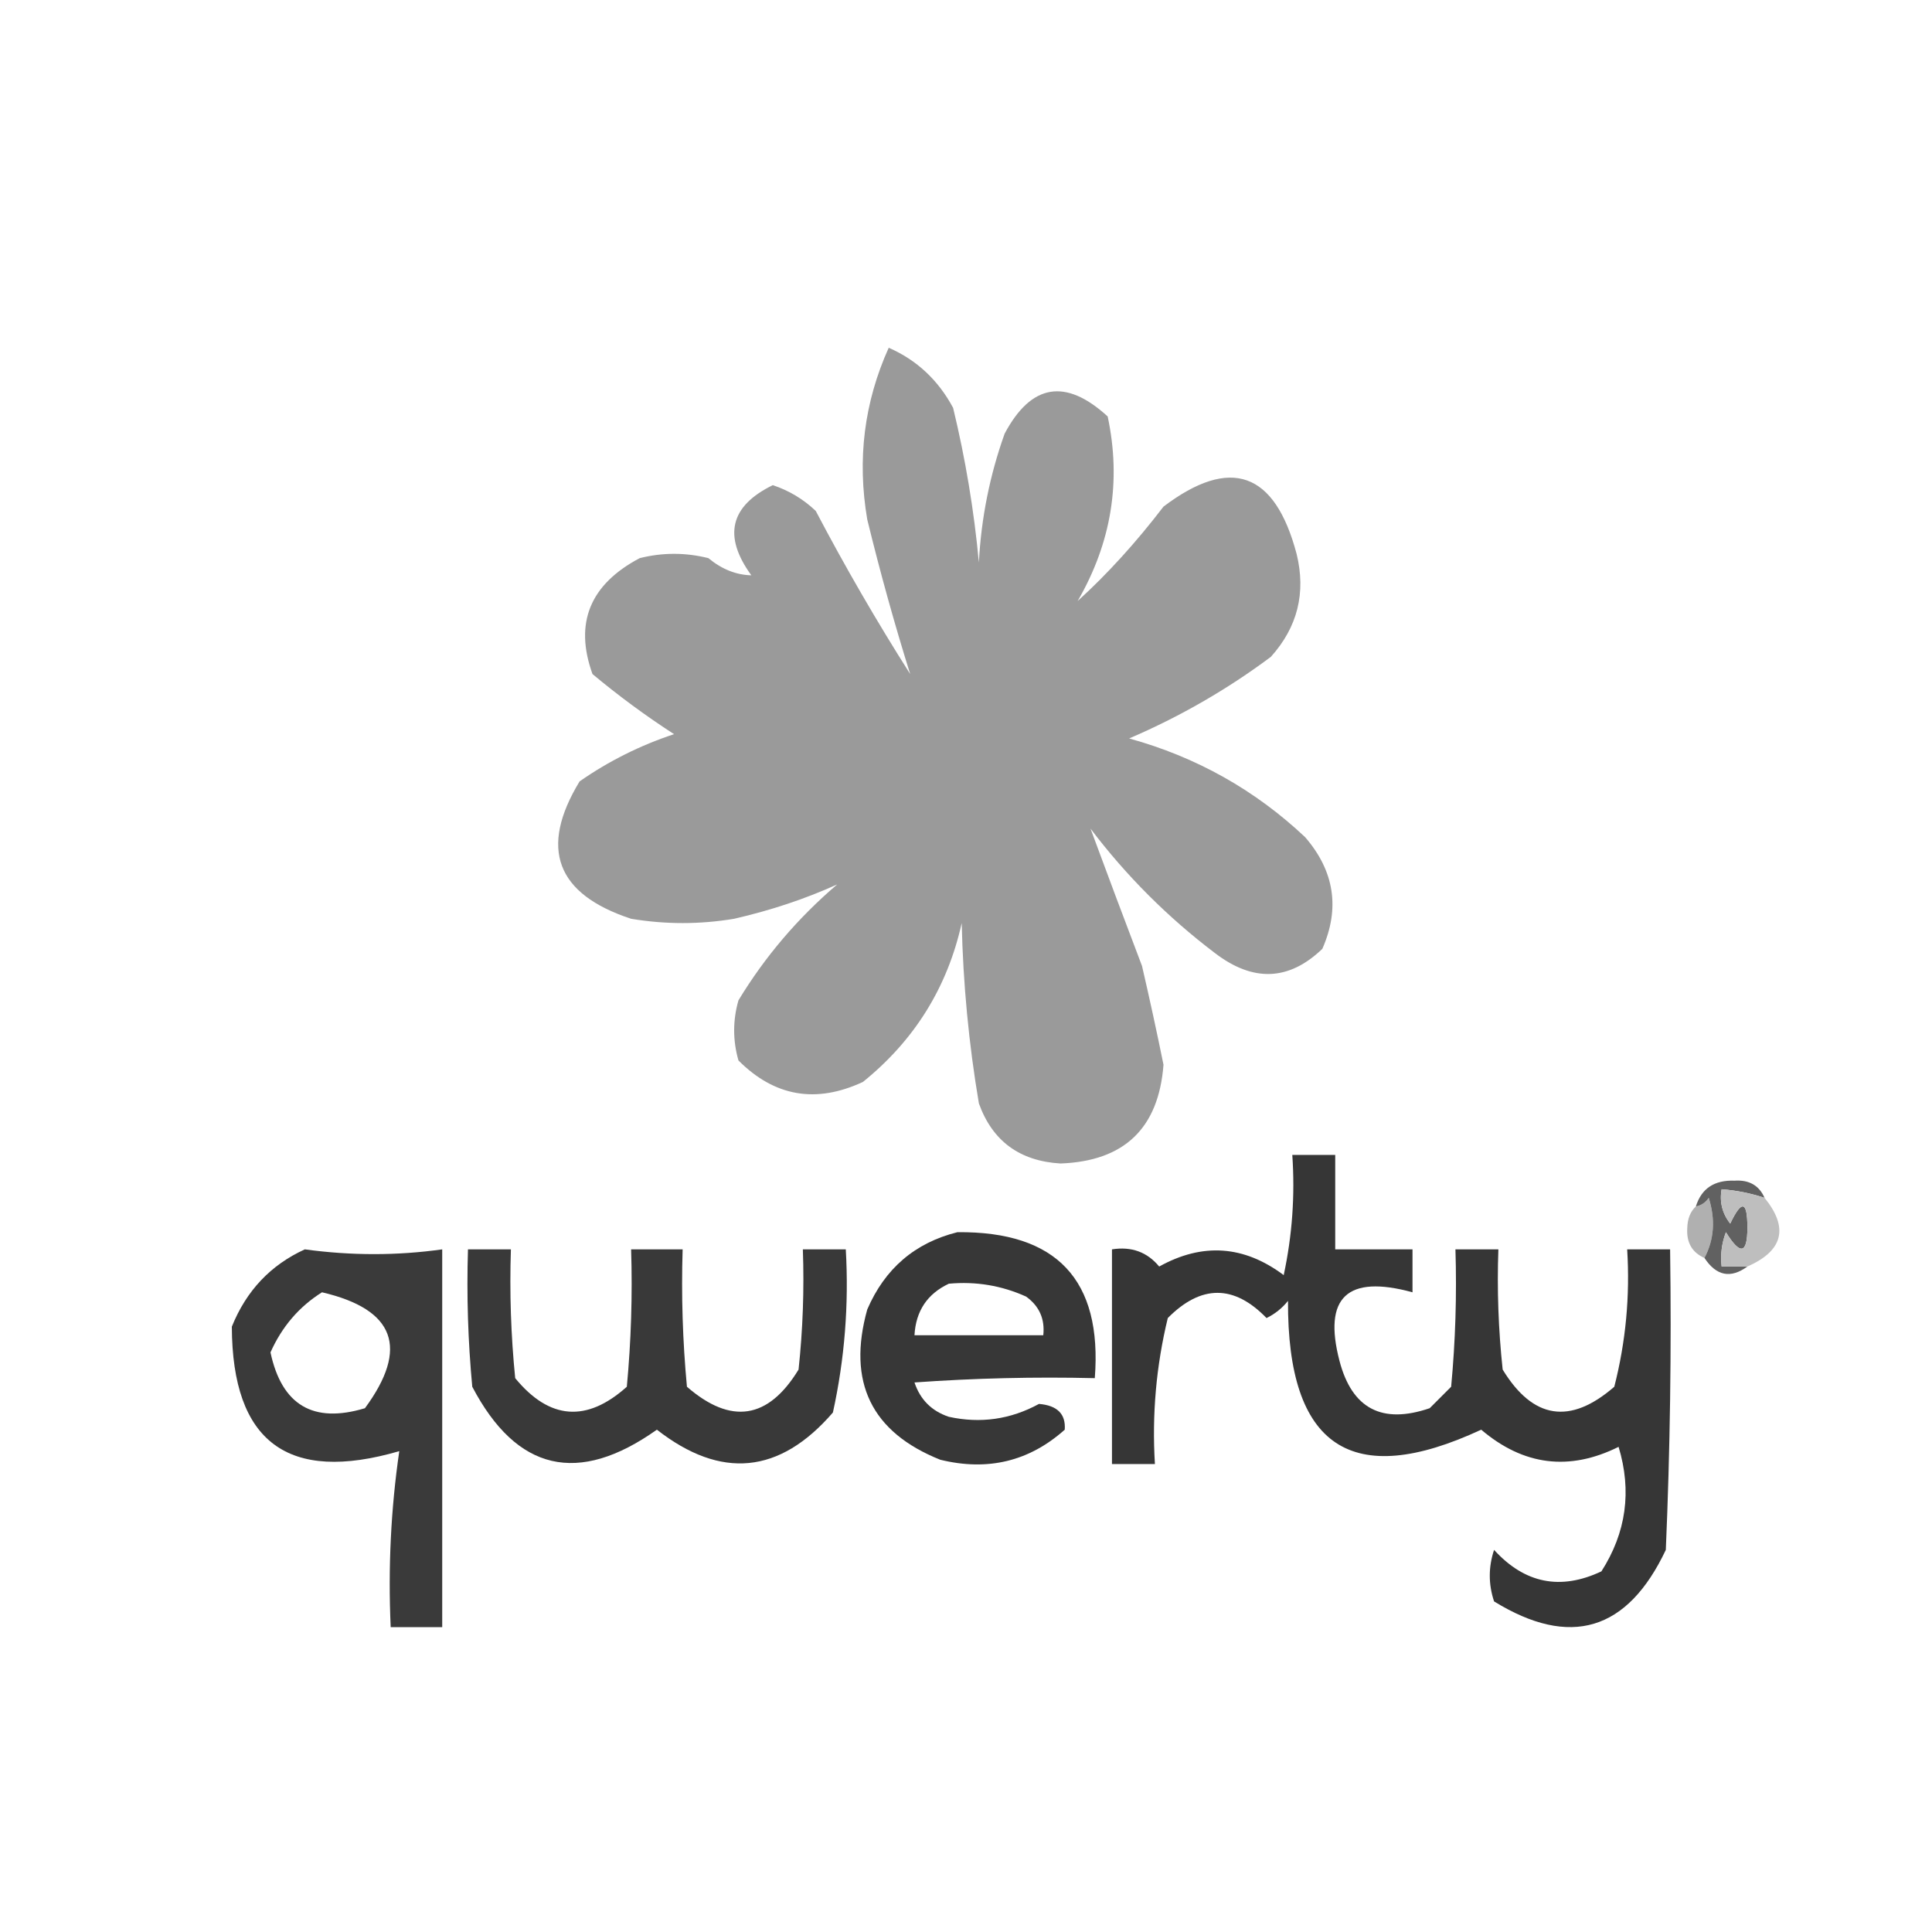 <?xml version="1.0" encoding="UTF-8"?>
<!DOCTYPE svg PUBLIC "-//W3C//DTD SVG 1.1//EN" "http://www.w3.org/Graphics/SVG/1.1/DTD/svg11.dtd">
<svg xmlns="http://www.w3.org/2000/svg" version="1.1" width="225px" height="225px" style="shape-rendering:geometricPrecision; text-rendering:geometricPrecision; image-rendering:optimizeQuality; fill-rule:evenodd; clip-rule:evenodd" xmlns:xlink="http://www.w3.org/1999/xlink">
<g><path style="opacity:1" fill="#9a9a9a" d="M 103.5,40.5 C 106.764,41.927 109.264,44.261 111,47.5C 112.432,53.426 113.432,59.426 114,65.5C 114.268,60.35 115.268,55.35 117,50.5C 120.098,44.681 124.098,44.014 129,48.5C 130.605,56.04 129.438,63.207 125.5,70C 128.971,66.844 132.304,63.177 135.5,59C 143.298,53.1 148.464,54.933 151,64.5C 152.114,69.041 151.114,73.041 148,76.5C 142.908,80.298 137.408,83.465 131.5,86C 139.321,88.158 146.155,91.992 152,97.5C 155.406,101.445 156.072,105.779 154,110.5C 150.116,114.235 145.949,114.402 141.5,111C 136,106.833 131.167,102 127,96.5C 128.93,101.724 130.93,107.057 133,112.5C 133.887,116.325 134.721,120.158 135.5,124C 134.934,131.399 130.934,135.232 123.5,135.5C 118.739,135.214 115.572,132.88 114,128.5C 112.827,121.563 112.16,114.563 112,107.5C 110.339,114.983 106.506,121.15 100.5,126C 95.034,128.548 90.2,127.714 86,123.5C 85.333,121.167 85.333,118.833 86,116.5C 89.083,111.412 92.917,106.912 97.5,103C 93.791,104.681 89.791,106.014 85.5,107C 81.5,107.667 77.5,107.667 73.5,107C 64.767,104.13 62.767,98.797 67.5,91C 70.893,88.637 74.56,86.803 78.5,85.5C 75.193,83.36 72.026,81.026 69,78.5C 66.863,72.567 68.697,68.067 74.5,65C 77.167,64.333 79.833,64.333 82.5,65C 84.055,66.289 85.722,66.956 87.5,67C 84.183,62.436 85.016,58.936 90,56.5C 91.892,57.13 93.559,58.13 95,59.5C 98.414,65.997 102.081,72.33 106,78.5C 104.173,72.666 102.506,66.666 101,60.5C 99.805,53.508 100.639,46.842 103.5,40.5 Z"/></g>
<g><path style="opacity:1" fill="#363636" d="M 150.5,134.5 C 152.167,134.5 153.833,134.5 155.5,134.5C 155.5,138.167 155.5,141.833 155.5,145.5C 158.5,145.5 161.5,145.5 164.5,145.5C 164.5,147.167 164.5,148.833 164.5,150.5C 156.897,148.418 154.064,151.085 156,158.5C 157.458,164.059 160.958,165.892 166.5,164C 167.333,163.167 168.167,162.333 169,161.5C 169.499,156.177 169.666,150.844 169.5,145.5C 171.167,145.5 172.833,145.5 174.5,145.5C 174.334,150.179 174.501,154.845 175,159.5C 178.532,165.29 182.865,165.957 188,161.5C 189.339,156.264 189.839,150.93 189.5,145.5C 191.167,145.5 192.833,145.5 194.5,145.5C 194.667,157.171 194.5,168.838 194,180.5C 189.528,189.955 182.861,191.955 174,186.5C 173.333,184.5 173.333,182.5 174,180.5C 177.569,184.414 181.736,185.247 186.5,183C 189.391,178.483 190.058,173.649 188.5,168.5C 182.756,171.353 177.423,170.686 172.5,166.5C 157.42,173.522 149.92,168.522 150,151.5C 149.311,152.357 148.478,153.023 147.5,153.5C 143.711,149.587 139.878,149.587 136,153.5C 134.649,159.072 134.149,164.738 134.5,170.5C 132.833,170.5 131.167,170.5 129.5,170.5C 129.5,162.167 129.5,153.833 129.5,145.5C 131.766,145.141 133.599,145.808 135,147.5C 140.041,144.701 144.874,145.034 149.5,148.5C 150.493,143.88 150.827,139.214 150.5,134.5 Z"/></g>
<g><path style="opacity:1" fill="#b0b0b0" d="M 198.5,146.5 C 197.053,145.866 196.387,144.699 196.5,143C 196.528,141.93 196.861,141.097 197.5,140.5C 198.117,140.389 198.617,140.056 199,139.5C 199.796,142.039 199.629,144.372 198.5,146.5 Z"/></g>
<g><path style="opacity:1" fill="#616161" d="M 205.5,139.5 C 203.883,138.962 202.216,138.629 200.5,138.5C 200.238,139.978 200.571,141.311 201.5,142.5C 202.842,139.679 203.508,139.846 203.5,143C 203.501,146.043 202.668,146.21 201,143.5C 200.51,144.793 200.343,146.127 200.5,147.5C 201.5,147.5 202.5,147.5 203.5,147.5C 201.545,148.93 199.879,148.597 198.5,146.5C 199.629,144.372 199.796,142.039 199,139.5C 198.617,140.056 198.117,140.389 197.5,140.5C 198.148,138.414 199.648,137.414 202,137.5C 203.699,137.387 204.866,138.053 205.5,139.5 Z"/></g>
<g><path style="opacity:1" fill="#373737" d="M 111.5,143.5 C 123.057,143.388 128.39,149.055 127.5,160.5C 120.492,160.334 113.492,160.5 106.5,161C 107.167,163 108.5,164.333 110.5,165C 114.186,165.807 117.686,165.307 121,163.5C 123.132,163.677 124.132,164.677 124,166.5C 119.865,170.191 115.031,171.358 109.5,170C 101.48,166.793 98.647,160.959 101,152.5C 103.052,147.736 106.552,144.736 111.5,143.5 Z M 110.5,149.5 C 113.649,149.211 116.649,149.711 119.5,151C 121.037,152.11 121.703,153.61 121.5,155.5C 116.5,155.5 111.5,155.5 106.5,155.5C 106.657,152.682 107.991,150.682 110.5,149.5 Z"/></g>
<g><path style="opacity:1" fill="#bebebe" d="M 205.5,139.5 C 208.337,142.995 207.67,145.661 203.5,147.5C 202.5,147.5 201.5,147.5 200.5,147.5C 200.343,146.127 200.51,144.793 201,143.5C 202.668,146.21 203.501,146.043 203.5,143C 203.508,139.846 202.842,139.679 201.5,142.5C 200.571,141.311 200.238,139.978 200.5,138.5C 202.216,138.629 203.883,138.962 205.5,139.5 Z"/></g>
<g><path style="opacity:1" fill="#3a3a3a" d="M 35.5,145.5 C 40.907,146.24 46.24,146.24 51.5,145.5C 51.5,160.167 51.5,174.833 51.5,189.5C 49.5,189.5 47.5,189.5 45.5,189.5C 45.188,182.578 45.521,175.744 46.5,169C 33.543,172.776 27.043,167.943 27,154.5C 28.688,150.315 31.521,147.315 35.5,145.5 Z M 37.5,150.5 C 45.996,152.485 47.663,156.985 42.5,164C 36.482,165.815 32.815,163.649 31.5,157.5C 32.833,154.507 34.833,152.173 37.5,150.5 Z"/></g>
<g><path style="opacity:1" fill="#393939" d="M 54.5,145.5 C 56.167,145.5 57.833,145.5 59.5,145.5C 59.334,150.511 59.501,155.511 60,160.5C 63.989,165.356 68.322,165.689 73,161.5C 73.499,156.177 73.666,150.844 73.5,145.5C 75.5,145.5 77.5,145.5 79.5,145.5C 79.334,150.844 79.501,156.177 80,161.5C 85.135,165.957 89.468,165.29 93,159.5C 93.499,154.845 93.666,150.179 93.5,145.5C 95.167,145.5 96.833,145.5 98.5,145.5C 98.87,151.925 98.37,158.258 97,164.5C 90.809,171.67 83.975,172.337 76.5,166.5C 67.332,173.004 60.165,171.337 55,161.5C 54.501,156.177 54.334,150.844 54.5,145.5 Z"/></g>
</svg>
